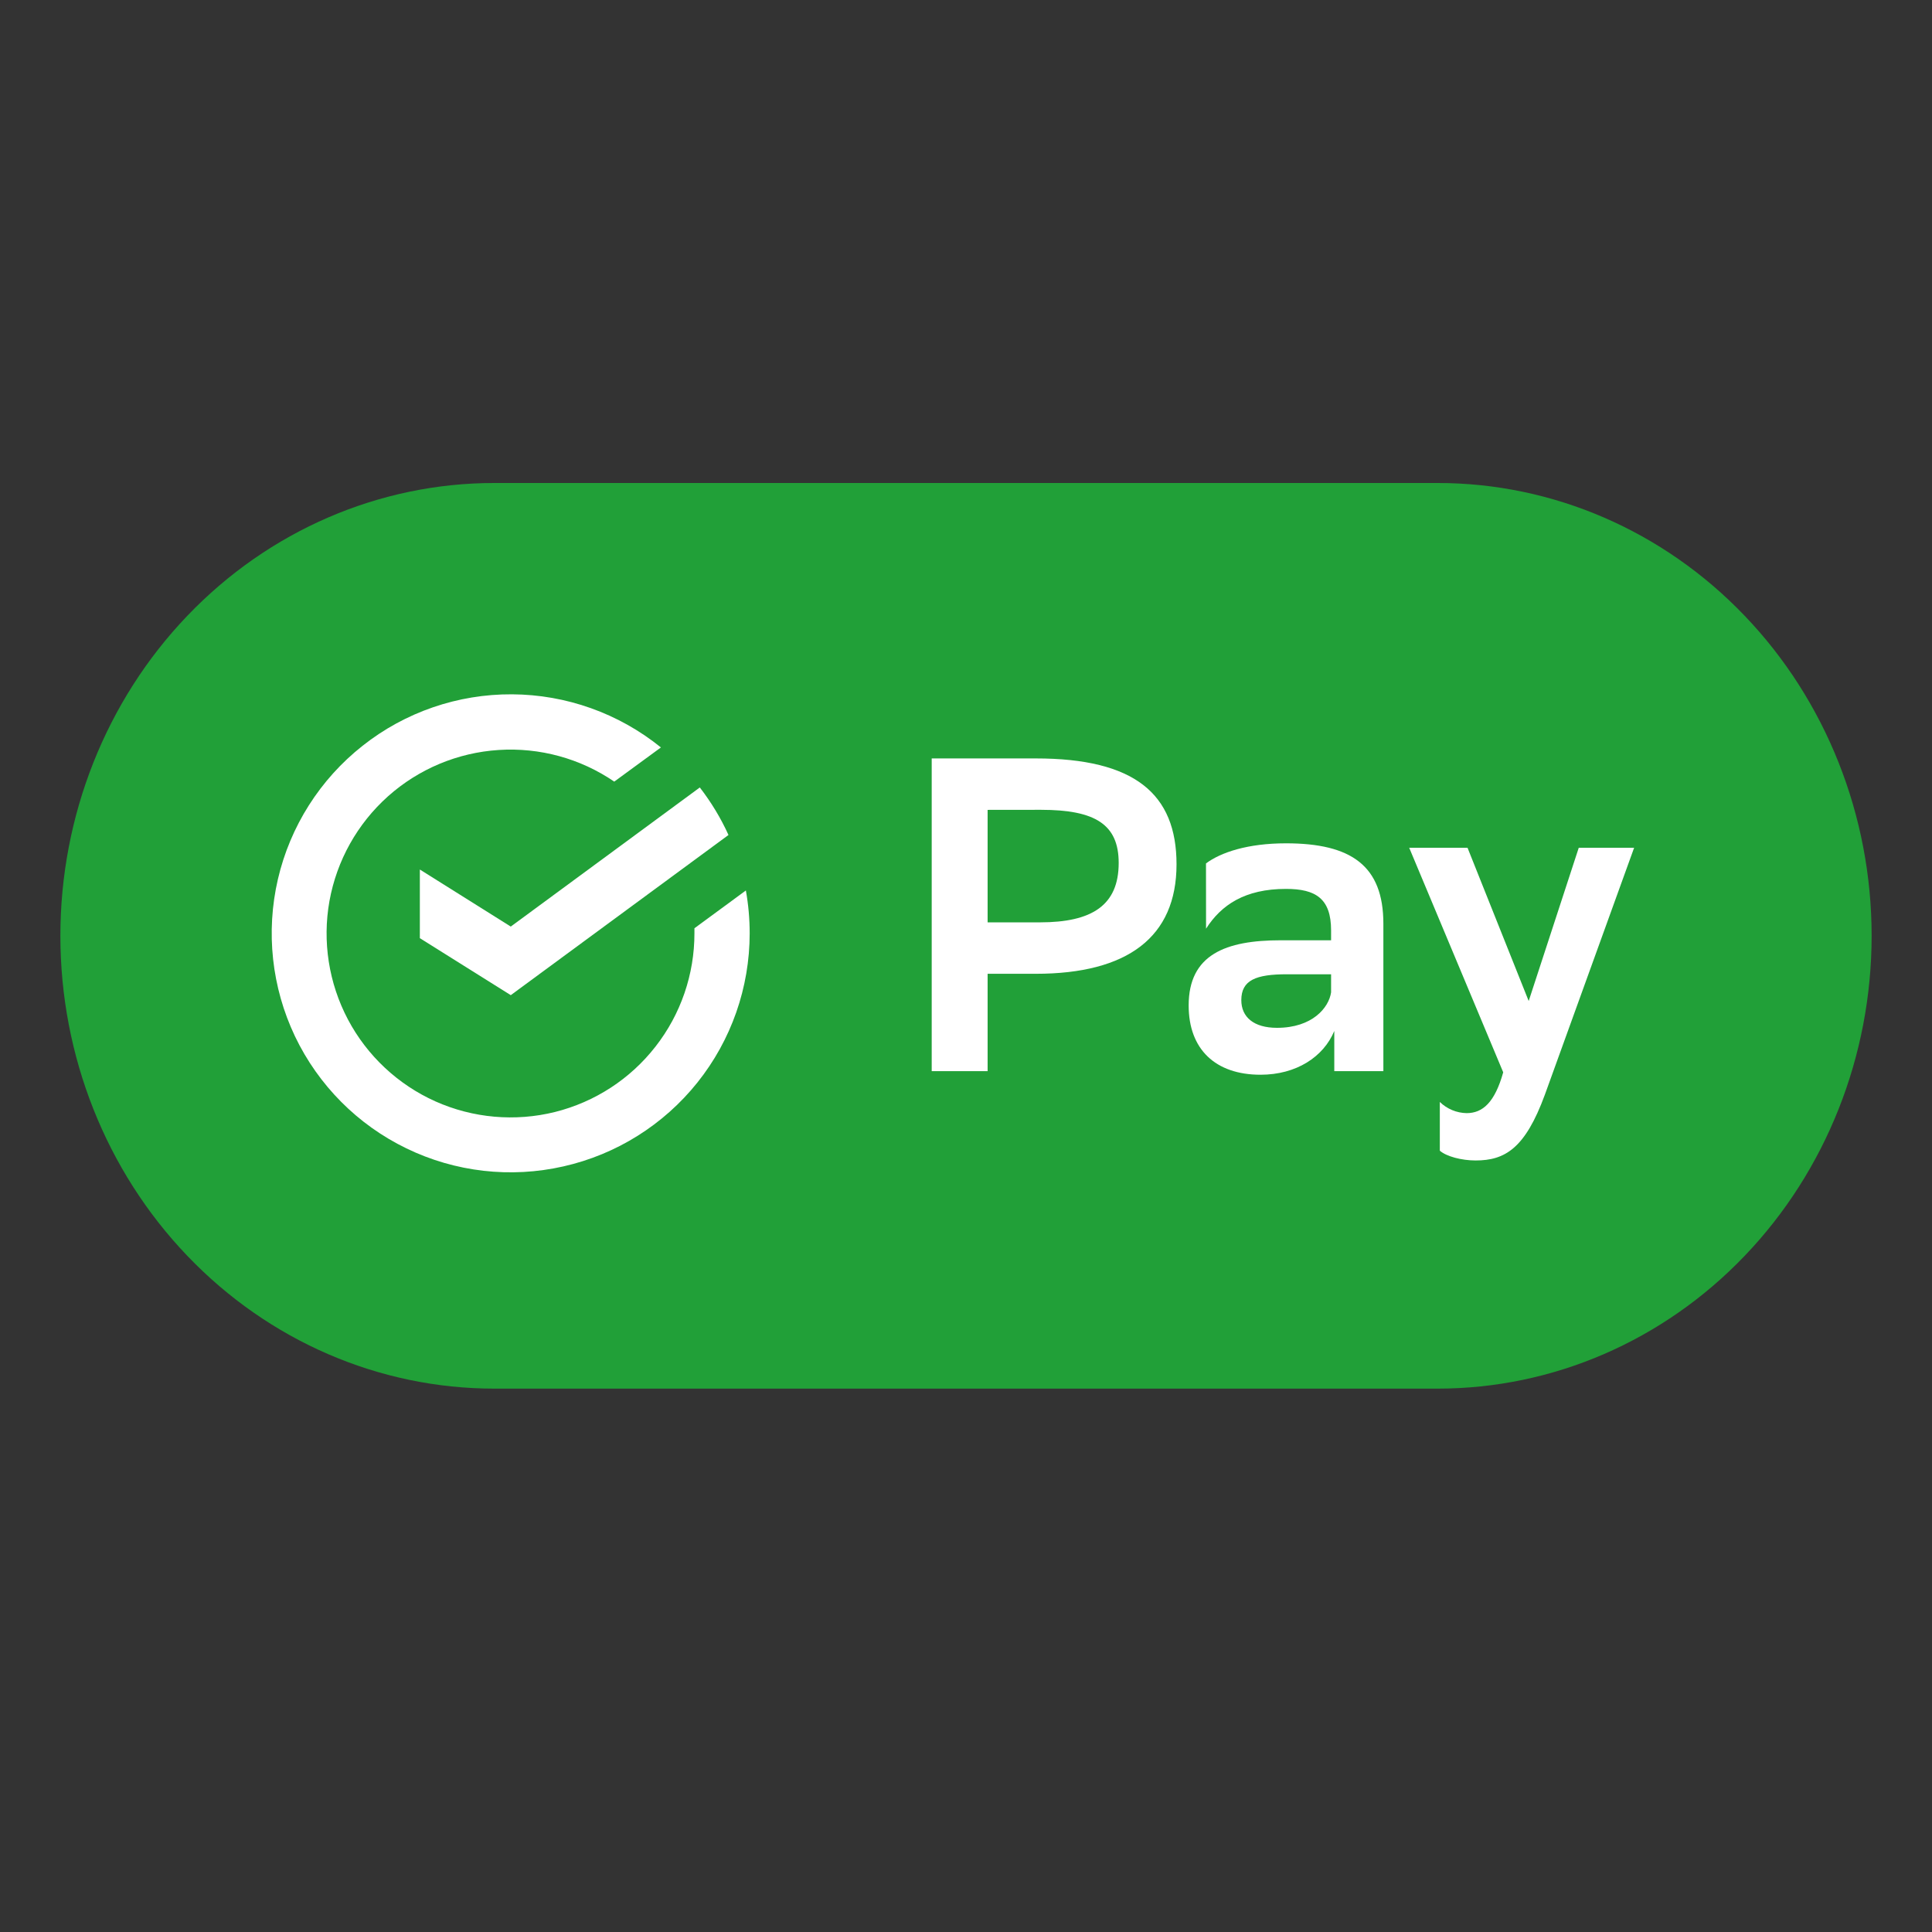 <svg width="32" height="32" viewBox="0 0 32 32" fill="none" xmlns="http://www.w3.org/2000/svg">
<rect x="0" y="0" width="32" height="32" fill="#333333" stroke="none"/>
<path d="M8.186 23H23.814C25.72 23 27.548 22.21 28.895 20.803C30.243 19.397 31 17.489 31 15.5C31 13.511 30.243 11.603 28.895 10.197C27.548 8.79 25.72 8 23.814 8H8.186C6.28 8 4.452 8.79 3.105 10.197C1.757 11.603 1 13.511 1 15.5C1 17.489 1.757 19.397 3.105 20.803C4.452 22.21 6.28 23 8.186 23Z" fill="#21A038"/>
<path d="M11.502 15.375V15.457C11.503 16.137 11.276 16.799 10.857 17.335C10.439 17.872 9.852 18.253 9.192 18.418C8.531 18.582 7.835 18.52 7.213 18.243C6.592 17.965 6.081 17.487 5.763 16.886C5.445 16.284 5.337 15.593 5.457 14.923C5.578 14.253 5.919 13.643 6.427 13.189C6.935 12.736 7.579 12.466 8.259 12.422C8.938 12.378 9.612 12.562 10.174 12.946L10.947 12.38C10.248 11.815 9.379 11.505 8.481 11.5C7.583 11.495 6.71 11.795 6.006 12.352C5.301 12.908 4.806 13.688 4.603 14.562C4.4 15.437 4.5 16.354 4.886 17.165C5.273 17.975 5.924 18.63 6.732 19.021C7.54 19.413 8.457 19.518 9.333 19.319C10.209 19.121 10.991 18.631 11.552 17.929C12.112 17.228 12.417 16.357 12.417 15.459C12.417 15.221 12.396 14.983 12.354 14.749L11.502 15.375Z" fill="white"/>
<path d="M6.954 14.402V15.539L8.46 16.483L12.066 13.83C11.939 13.55 11.779 13.286 11.591 13.043L8.46 15.347L6.954 14.402Z" fill="white"/>
<path fill-rule="evenodd" clip-rule="evenodd" d="M16.358 17.742V16.129H17.156C18.673 16.129 19.487 15.523 19.487 14.316C19.487 13.147 18.791 12.562 17.156 12.562H15.432V17.742H16.358ZM16.358 15.277V13.414L17.242 13.413C18.143 13.413 18.529 13.657 18.529 14.293C18.529 14.996 18.085 15.277 17.226 15.277H16.358Z" fill="white"/>
<path fill-rule="evenodd" clip-rule="evenodd" d="M21.3 13.968C20.663 13.968 20.219 14.119 19.975 14.301L19.976 15.382C20.227 14.989 20.619 14.723 21.3 14.723C21.796 14.723 22.047 14.886 22.047 15.411V15.574H21.211C20.302 15.574 19.688 15.81 19.688 16.654C19.688 17.379 20.131 17.801 20.878 17.801C21.471 17.801 21.922 17.505 22.1 17.076V17.742H22.913V15.3C22.913 14.339 22.381 13.968 21.3 13.968ZM22.047 16.137V16.436C22.01 16.691 21.736 17.024 21.151 17.024C20.766 17.024 20.56 16.846 20.56 16.565C20.56 16.233 20.804 16.137 21.315 16.137H22.047Z" fill="white"/>
<path d="M23.341 14.042H24.307L25.32 16.58L26.149 14.042H27.066L25.587 18.134C25.261 19.021 24.928 19.221 24.44 19.221C24.21 19.221 23.957 19.155 23.848 19.059V18.252C23.967 18.368 24.126 18.434 24.292 18.437C24.558 18.437 24.758 18.26 24.898 17.761L23.341 14.042Z" fill="white"/>
</svg>
